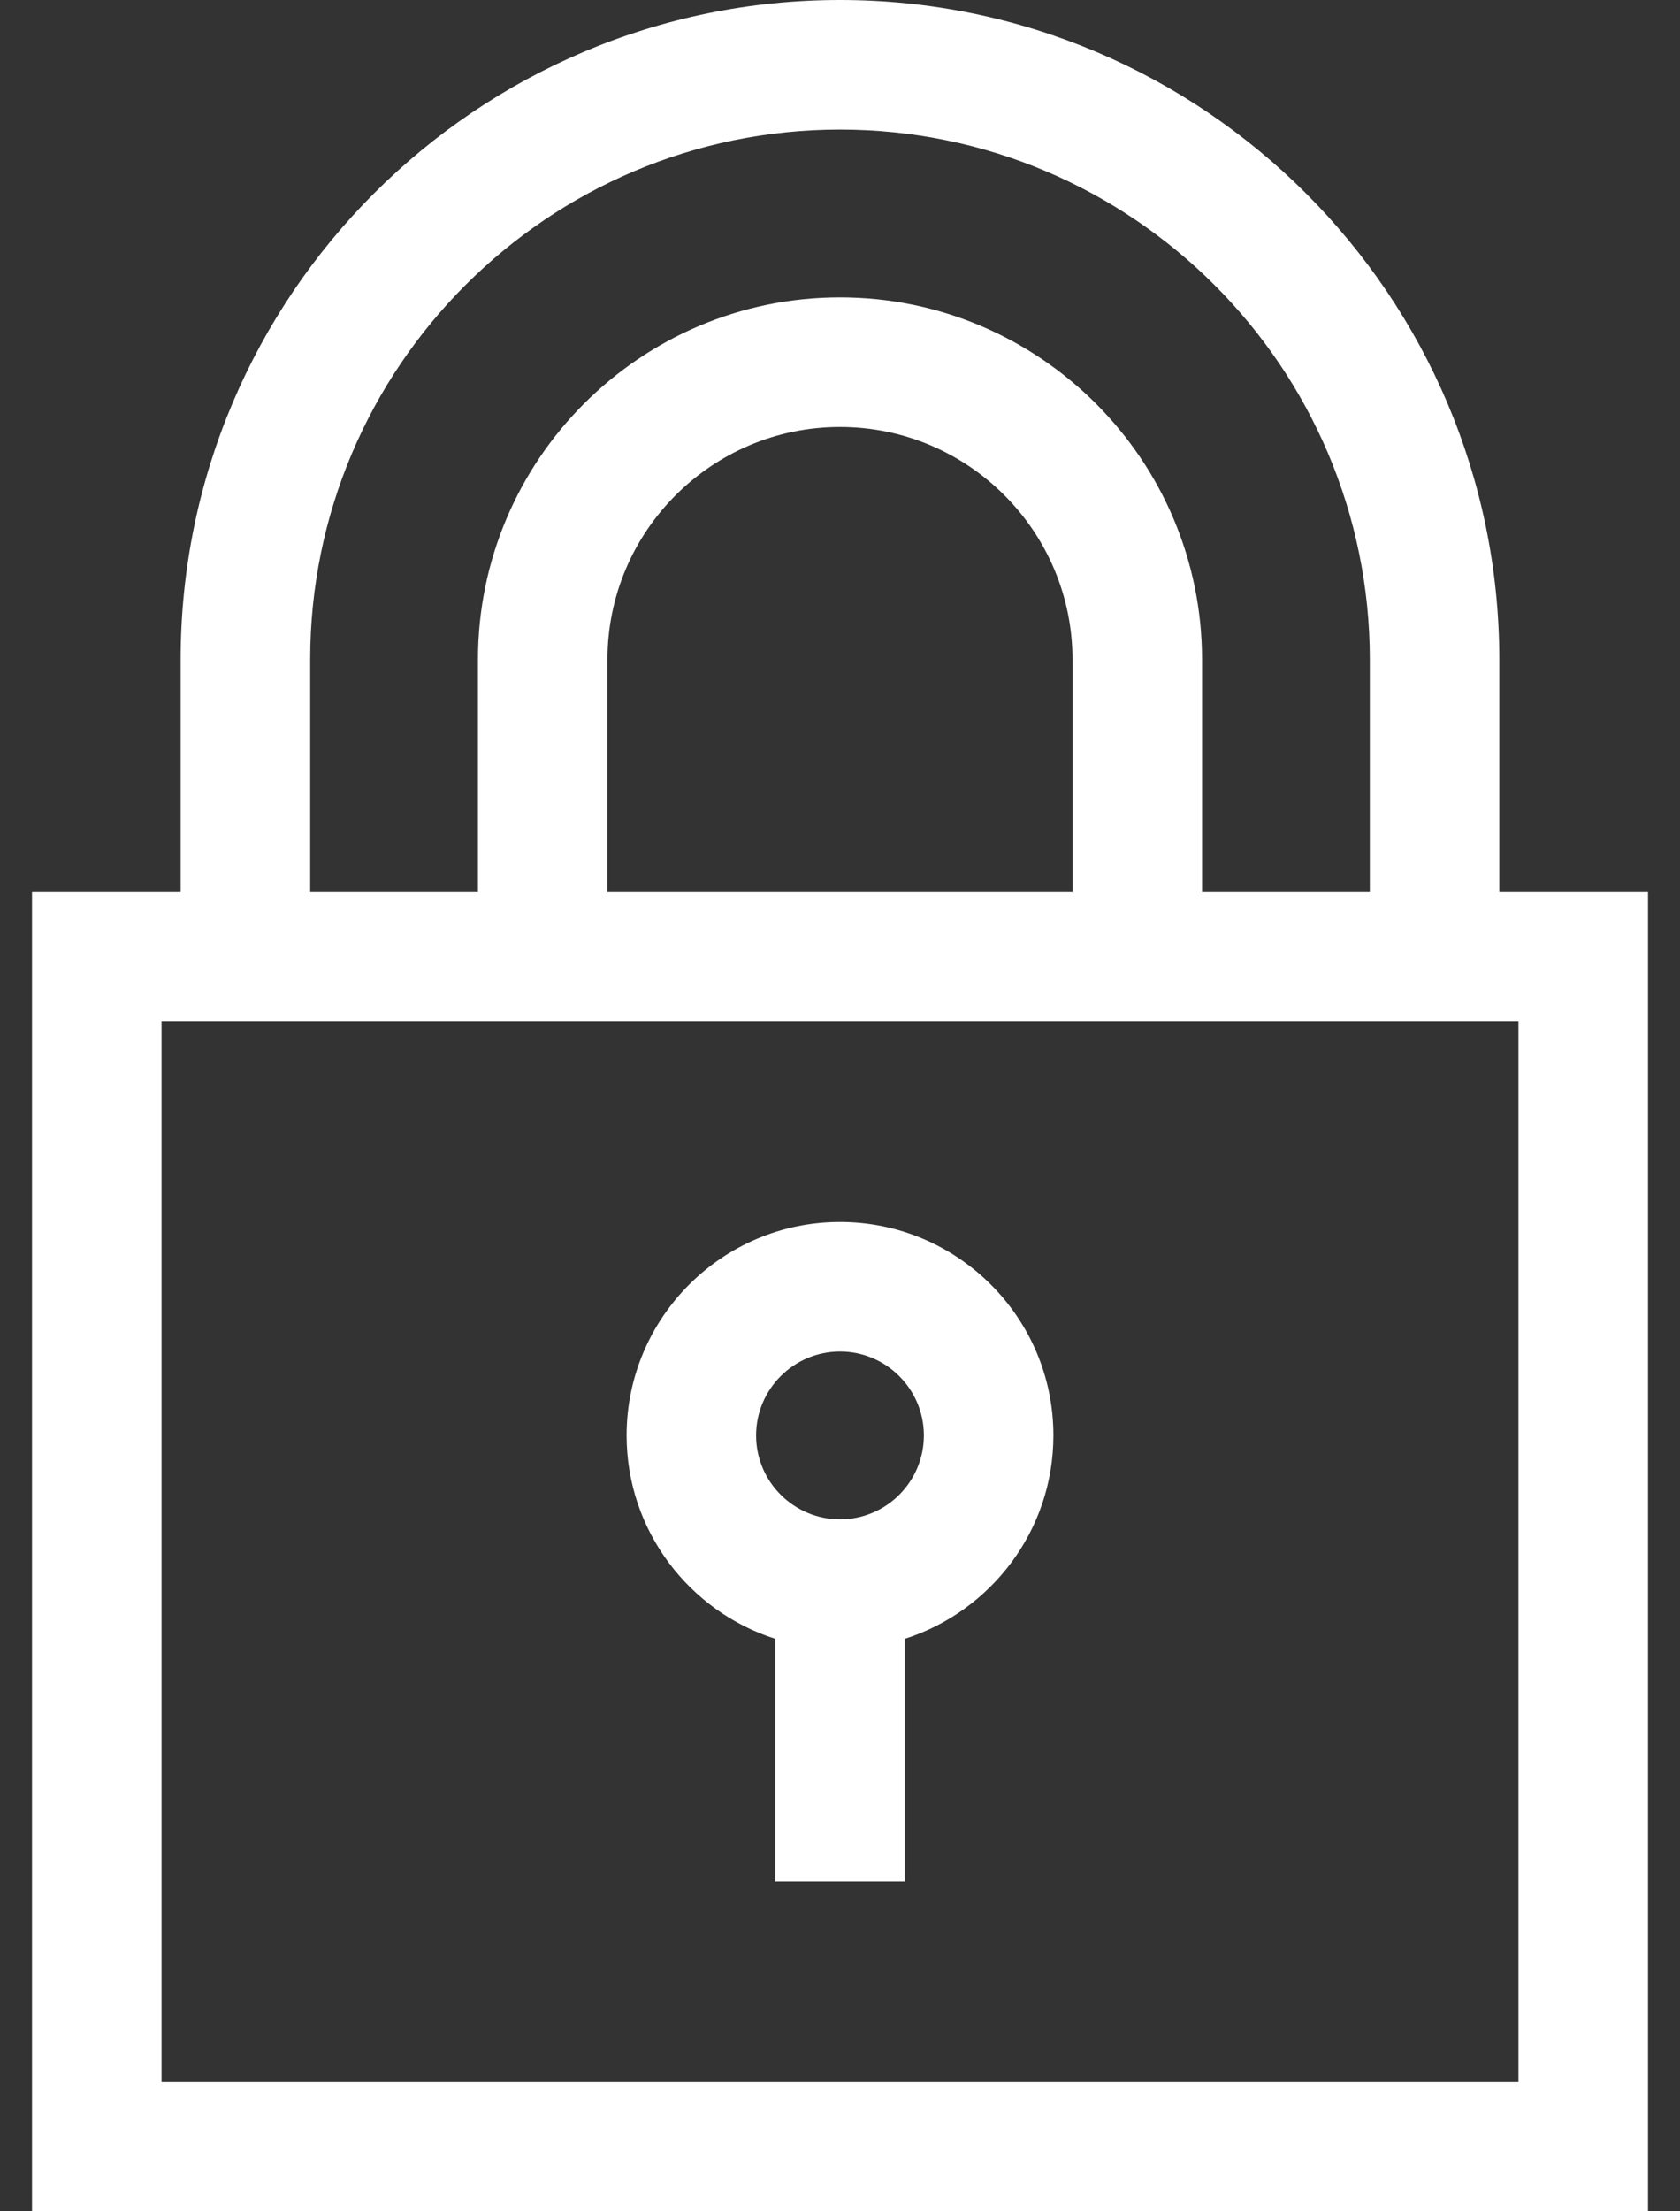 <svg width="38" height="50" viewBox="0 0 38 50" fill="none" xmlns="http://www.w3.org/2000/svg">
<rect x="0" y="0" width="38" height="50" fill="#333333" stroke="none"/>
<path d="M33.913 20.173V14.914C33.913 6.69 27.223 0 19 0C10.777 0 4.086 6.69 4.086 14.914V20.173H0.724V50H37.276V20.173H33.913ZM7.016 14.914C7.016 8.306 12.392 2.93 19 2.93C25.608 2.93 30.984 8.306 30.984 14.914V20.173H27.189V14.914C27.189 10.398 23.515 6.724 19 6.724C14.484 6.724 10.811 10.398 10.811 14.914V20.173H7.016V14.914ZM24.259 20.173H13.74V14.914C13.74 12.014 16.1 9.654 19 9.654C21.9 9.654 24.259 12.014 24.259 14.914V20.173ZM34.346 47.07H3.654V23.103H34.346V47.07Z" fill="white"/>
<path d="M17.535 37.056V42.543H20.465V37.056C22.412 36.434 23.827 34.608 23.827 32.457C23.827 29.795 21.662 27.63 19 27.63C16.338 27.63 14.173 29.795 14.173 32.457C14.173 34.608 15.588 36.434 17.535 37.056ZM19 30.559C20.046 30.559 20.897 31.411 20.897 32.457C20.897 33.503 20.046 34.354 19 34.354C17.954 34.354 17.102 33.503 17.102 32.457C17.102 31.411 17.954 30.559 19 30.559Z" fill="white"/>
</svg>
